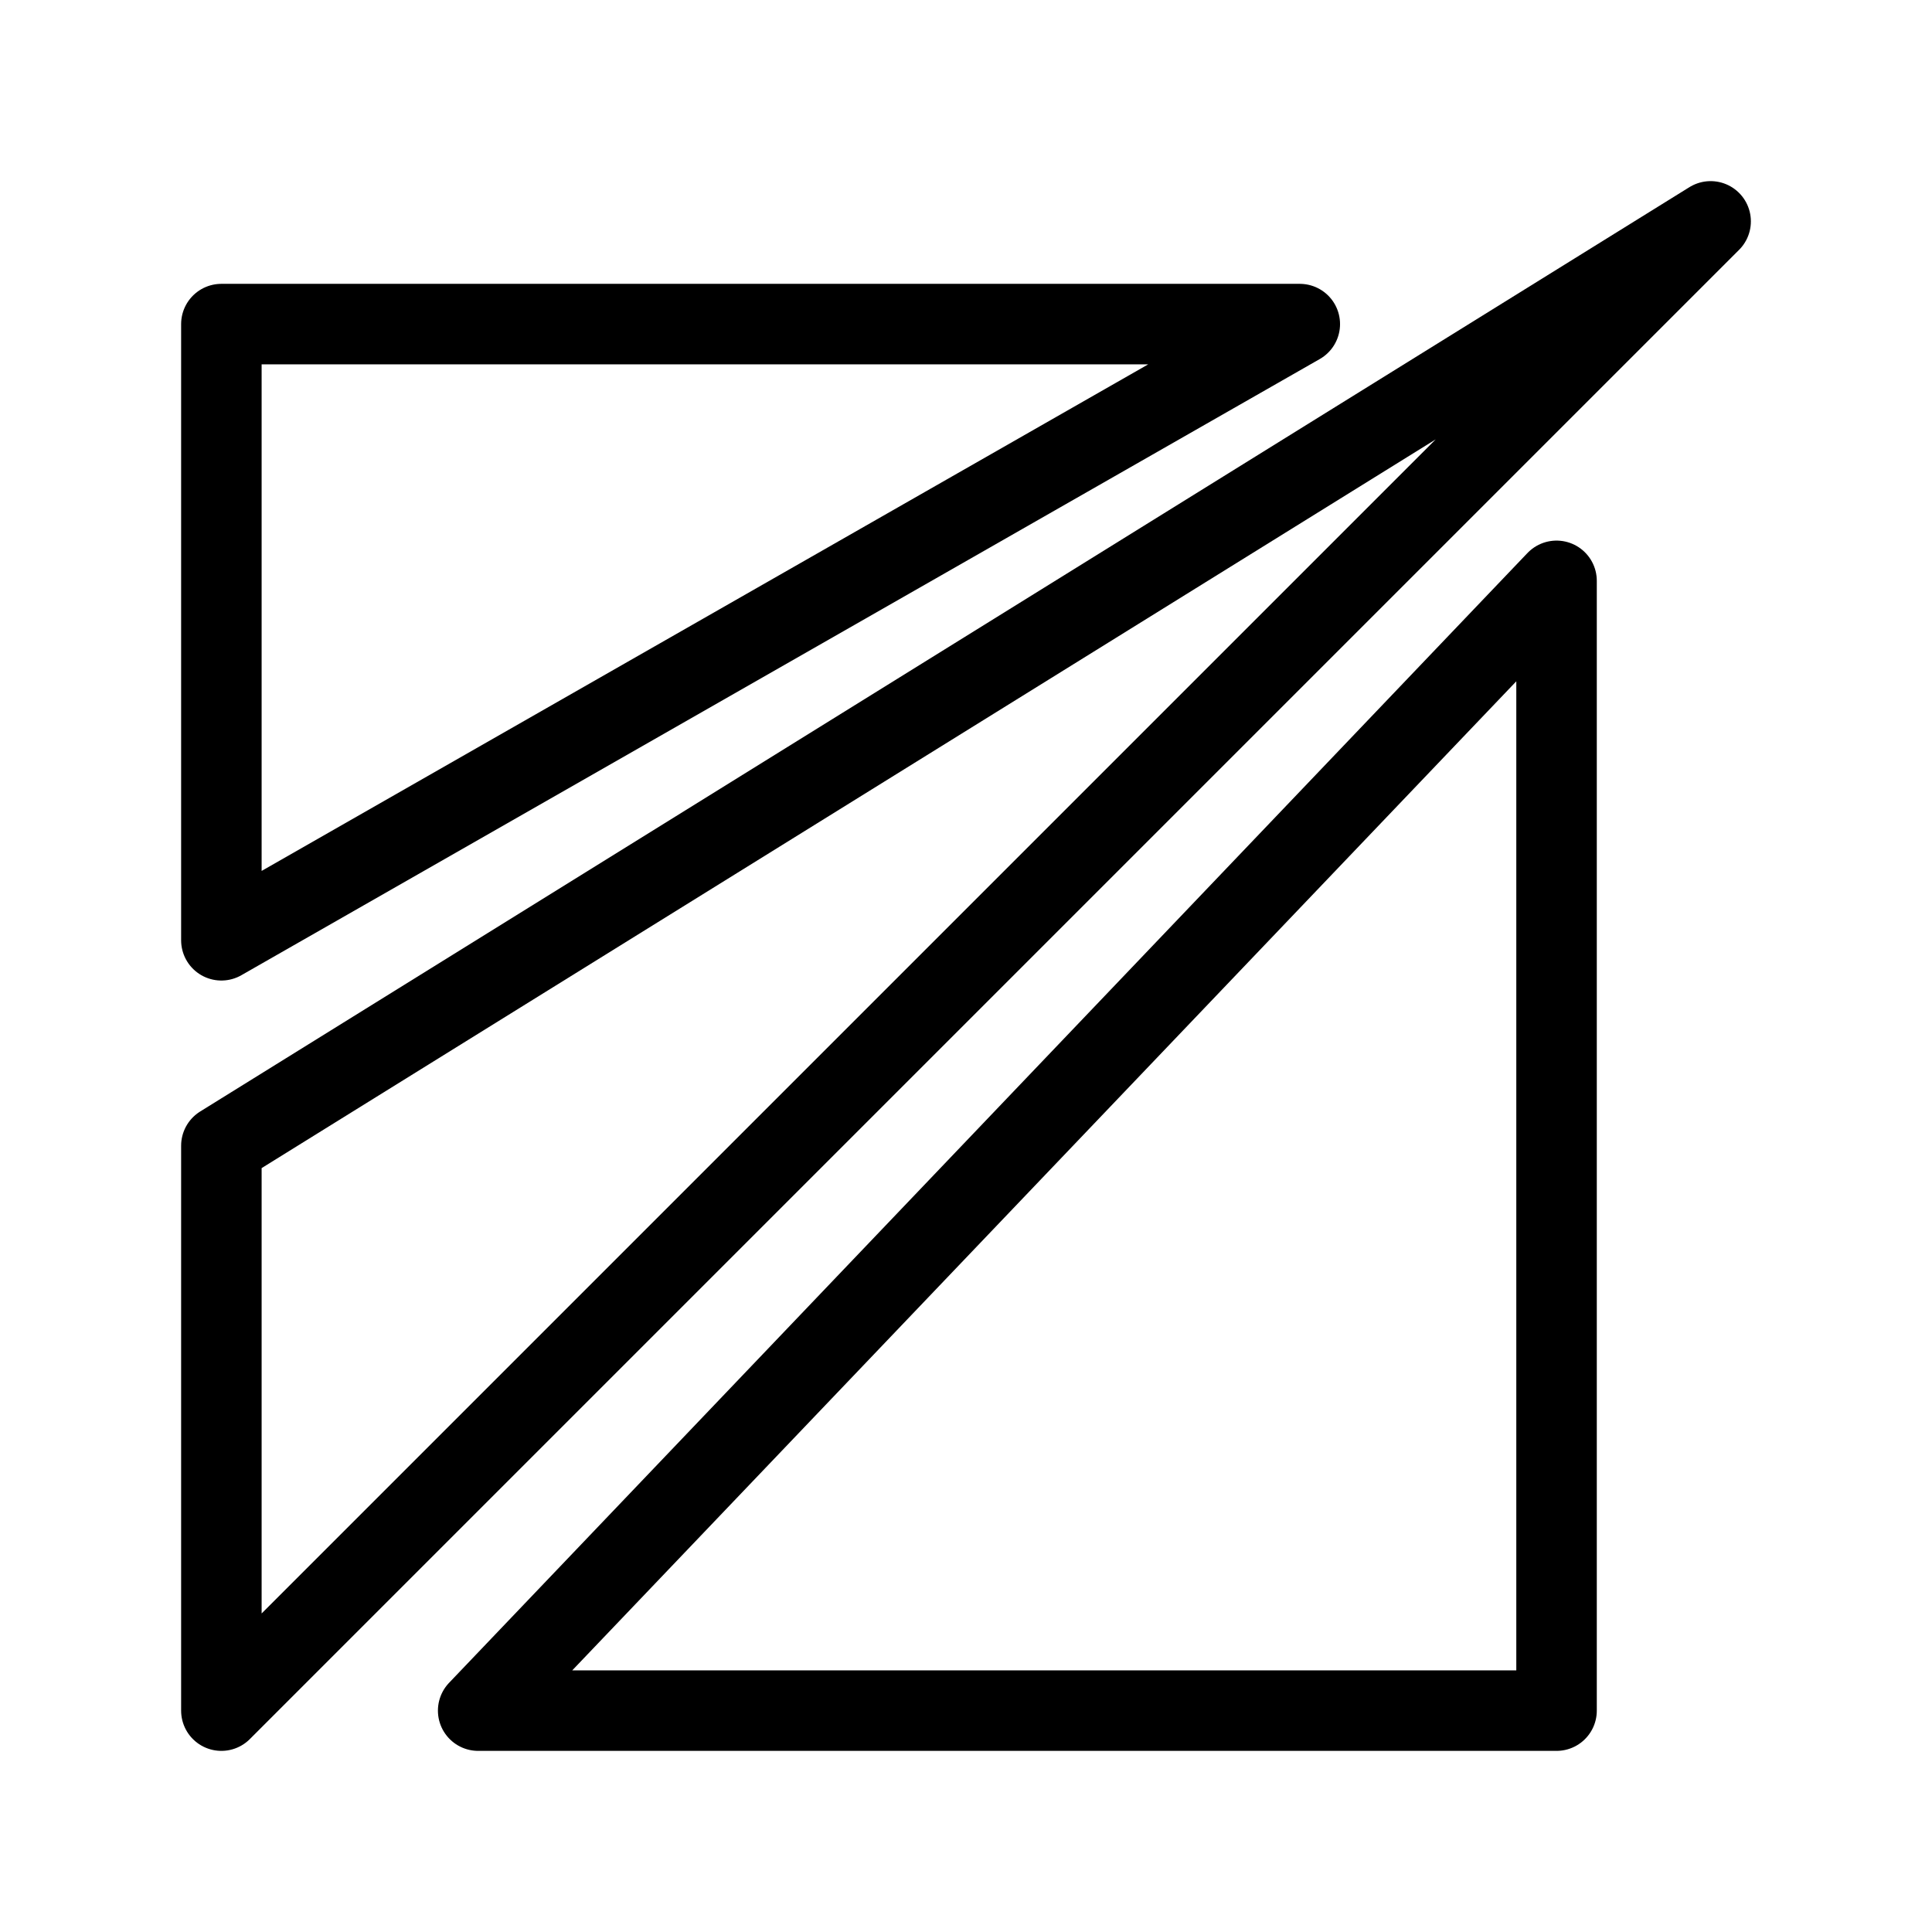 <?xml version="1.0" encoding="UTF-8"?><svg id="b" xmlns="http://www.w3.org/2000/svg" viewBox="0 0 48 48"><defs><style>.e{stroke-width:2px;fill:none;stroke:#000;stroke-linecap:round;stroke-linejoin:round;}</style></defs><g id="c"><g id="d"><polygon class="e" points="32.293 8.052 5.5 23.361 5.5 8.052 32.293 8.052"/><polygon class="e" points="38.672 14.431 11.88 42.5 38.672 42.5 38.672 14.431"/><polygon class="e" points="5.5 28.465 5.5 42.5 42.5 5.5 5.5 28.465"/></g></g></svg>
